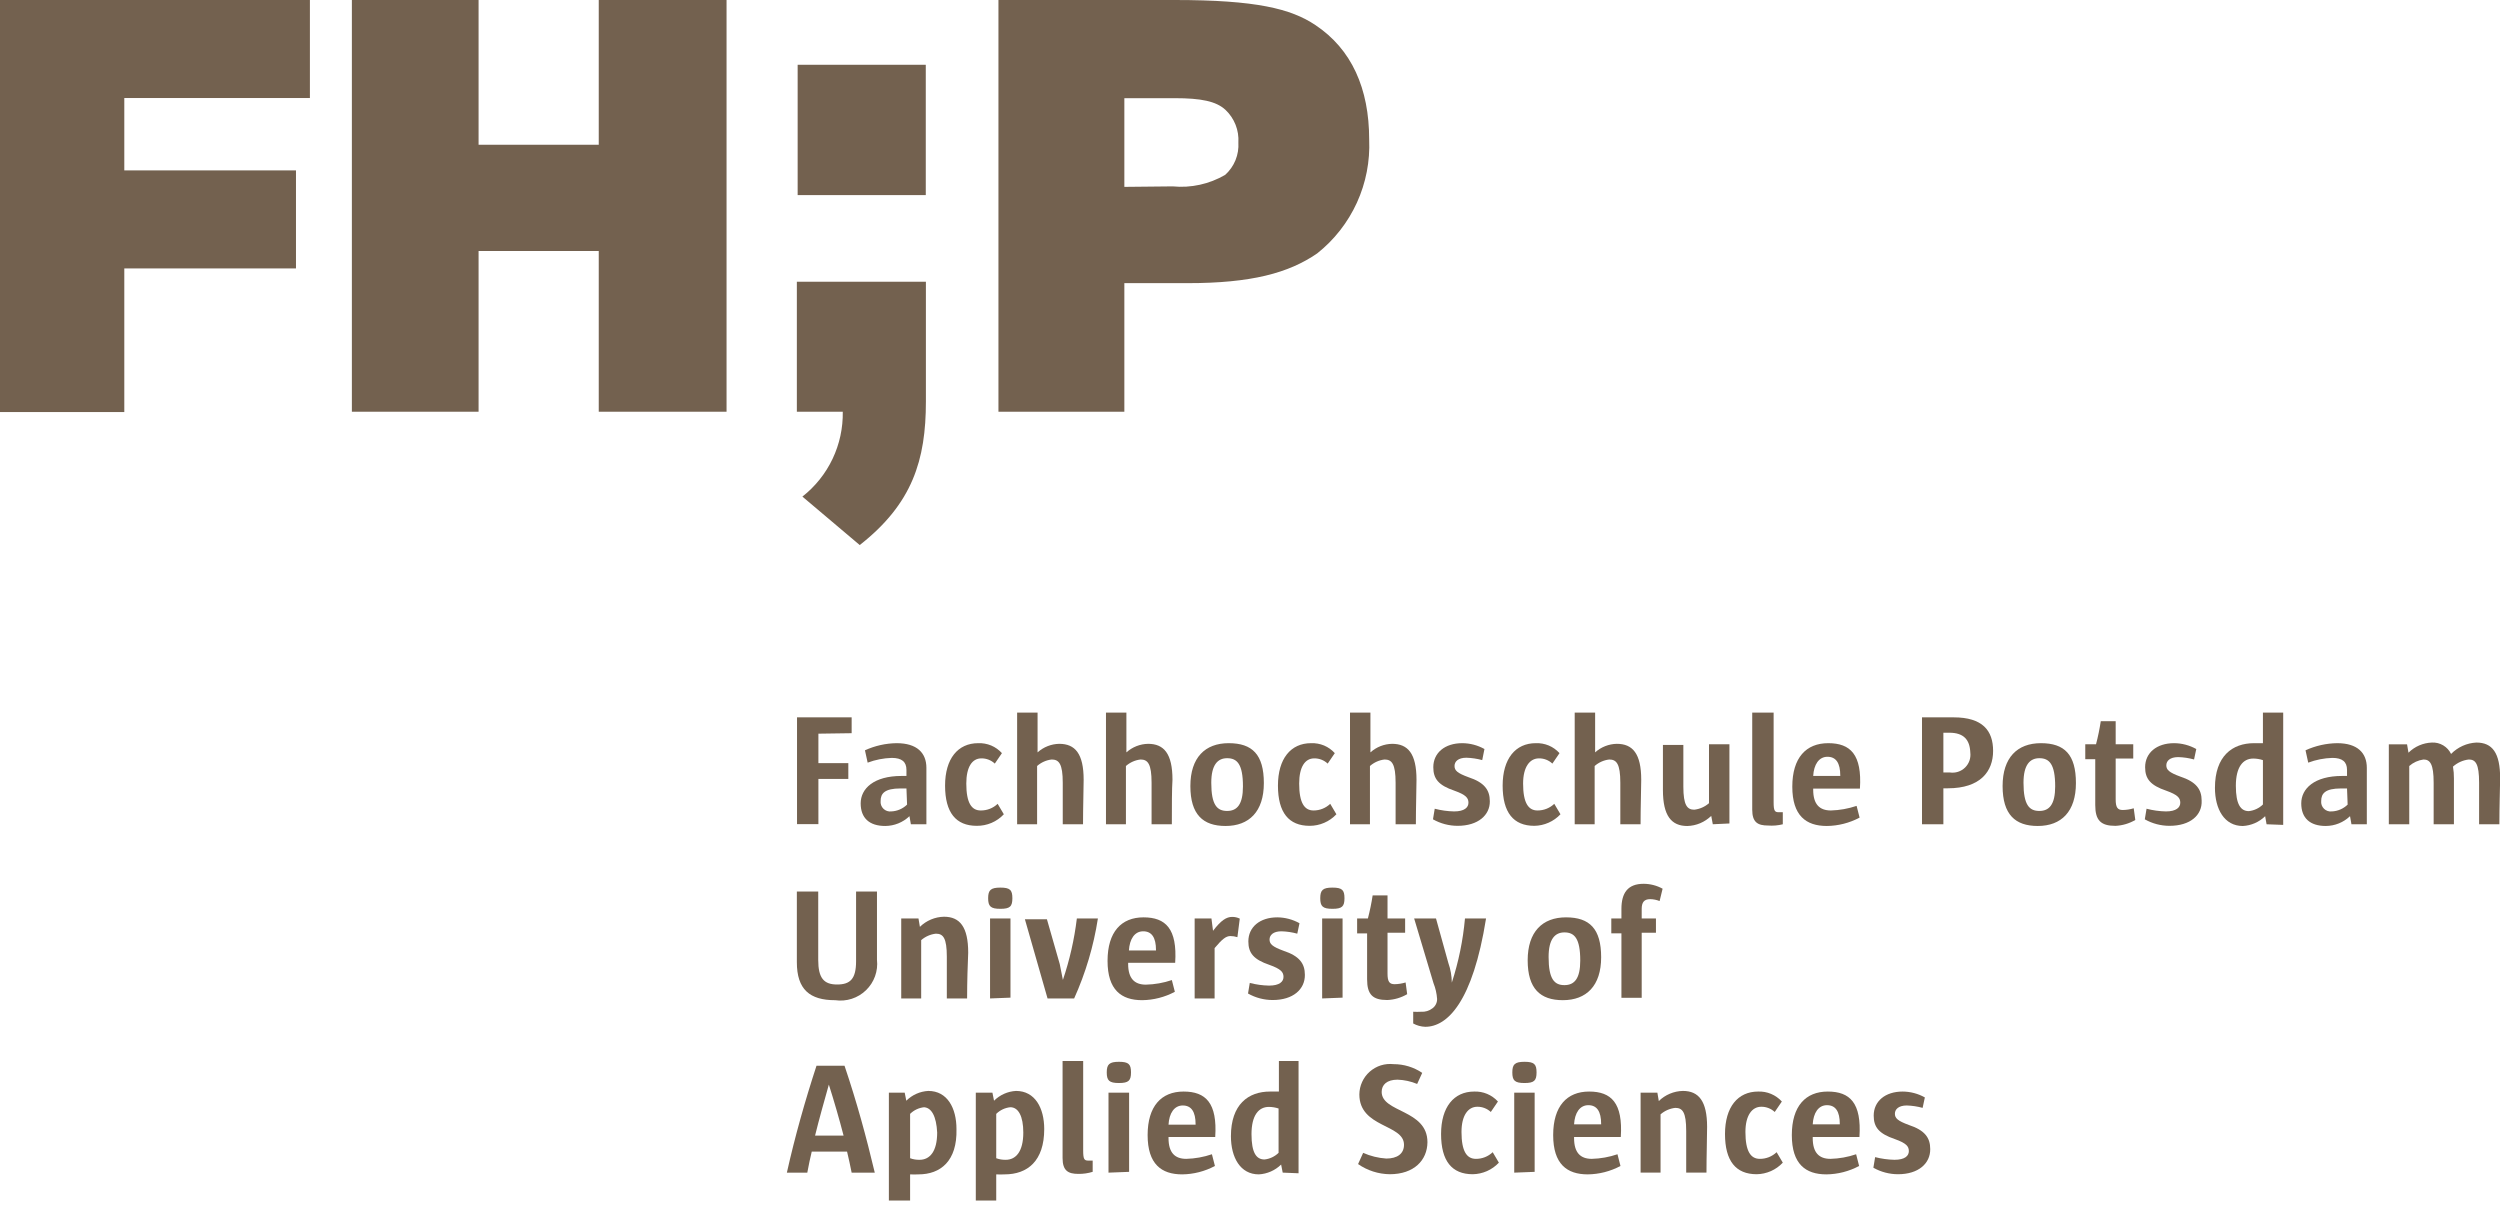 <svg width="100" height="49" viewBox="0 0 100 49" fill="none" xmlns="http://www.w3.org/2000/svg">
<g clip-path="url(#clip0)">
<path d="M32.736 29.347V30.525H33.933V31.158H32.736V32.964H31.881V28.694H34.066V29.328L32.736 29.347Z" fill="#73614F"/>
<path d="M36.435 32.97L36.378 32.647C36.117 32.897 35.77 33.037 35.409 33.039C34.776 33.039 34.427 32.723 34.427 32.134C34.427 31.544 34.953 31.038 36.062 31.038H36.258V30.797C36.258 30.474 36.074 30.316 35.669 30.316C35.34 30.326 35.014 30.39 34.706 30.506L34.598 30.012C34.996 29.83 35.428 29.733 35.865 29.727C36.676 29.727 37.056 30.113 37.056 30.715V32.97H36.435ZM36.258 31.538H36.017C35.384 31.538 35.225 31.741 35.225 32.039C35.219 32.096 35.226 32.153 35.245 32.207C35.264 32.261 35.296 32.31 35.337 32.35C35.377 32.39 35.427 32.421 35.481 32.439C35.535 32.458 35.593 32.464 35.65 32.457C35.887 32.447 36.113 32.35 36.283 32.184L36.258 31.538Z" fill="#73614F"/>
<path d="M39.07 33.033C38.234 33.033 37.803 32.501 37.803 31.424C37.803 30.347 38.316 29.727 39.127 29.727C39.305 29.72 39.482 29.752 39.647 29.82C39.811 29.889 39.958 29.994 40.077 30.126L39.792 30.544C39.647 30.407 39.453 30.332 39.254 30.335C38.886 30.335 38.652 30.677 38.652 31.342C38.652 32.115 38.861 32.419 39.228 32.419C39.48 32.422 39.724 32.327 39.906 32.153L40.153 32.571C40.015 32.719 39.847 32.836 39.66 32.916C39.474 32.995 39.273 33.035 39.07 33.033V33.033Z" fill="#73614F"/>
<path d="M43.321 32.971H42.51C42.51 32.337 42.51 31.666 42.51 31.311C42.51 30.551 42.358 30.38 42.066 30.38C41.85 30.405 41.647 30.496 41.484 30.64V32.971H40.685V28.505H41.503V30.095C41.742 29.88 42.05 29.759 42.37 29.753C43.004 29.753 43.346 30.145 43.346 31.191C43.346 31.545 43.321 32.267 43.321 32.971Z" fill="#73614F"/>
<path d="M46.874 32.971H46.063C46.063 32.337 46.063 31.666 46.063 31.311C46.063 30.551 45.911 30.38 45.62 30.38C45.404 30.405 45.2 30.496 45.037 30.64V32.971H44.239V28.505H45.056V30.095C45.295 29.88 45.603 29.759 45.924 29.753C46.557 29.753 46.899 30.145 46.899 31.191C46.874 31.545 46.874 32.267 46.874 32.971Z" fill="#73614F"/>
<path d="M49.022 33.039C48.122 33.039 47.615 32.583 47.615 31.443C47.615 30.303 48.204 29.727 49.148 29.727C50.092 29.727 50.554 30.183 50.554 31.323C50.554 32.463 49.965 33.039 49.022 33.039ZM49.085 30.328C48.711 30.328 48.451 30.588 48.451 31.31C48.451 32.203 48.686 32.438 49.085 32.438C49.484 32.438 49.718 32.178 49.718 31.456C49.718 30.563 49.484 30.328 49.085 30.328V30.328Z" fill="#73614F"/>
<path d="M52.385 33.033C51.549 33.033 51.118 32.501 51.118 31.424C51.118 30.347 51.631 29.727 52.442 29.727C52.62 29.72 52.797 29.752 52.962 29.82C53.126 29.889 53.273 29.994 53.392 30.126L53.107 30.544C52.961 30.407 52.769 30.332 52.569 30.335C52.201 30.335 51.967 30.677 51.967 31.342C51.967 32.115 52.176 32.419 52.543 32.419C52.791 32.419 53.029 32.324 53.209 32.153L53.456 32.571C53.318 32.717 53.153 32.834 52.968 32.913C52.784 32.993 52.586 33.033 52.385 33.033V33.033Z" fill="#73614F"/>
<path d="M56.635 32.971H55.824C55.824 32.337 55.824 31.666 55.824 31.311C55.824 30.551 55.672 30.38 55.381 30.38C55.165 30.405 54.962 30.496 54.798 30.64V32.971H54V28.505H54.817V30.095C55.056 29.88 55.364 29.759 55.685 29.753C56.318 29.753 56.66 30.145 56.66 31.191C56.66 31.545 56.635 32.267 56.635 32.971Z" fill="#73614F"/>
<path d="M58.307 33.033C57.961 33.033 57.621 32.944 57.319 32.773L57.389 32.349C57.642 32.415 57.901 32.451 58.162 32.457C58.58 32.457 58.738 32.298 58.738 32.108C58.738 31.918 58.637 31.792 58.175 31.627C57.541 31.412 57.332 31.152 57.332 30.689C57.332 30.113 57.794 29.727 58.491 29.727C58.802 29.729 59.107 29.809 59.378 29.961L59.289 30.404C59.083 30.348 58.87 30.316 58.656 30.309C58.327 30.309 58.181 30.461 58.181 30.639C58.181 30.816 58.288 30.924 58.738 31.088C59.372 31.297 59.593 31.595 59.593 32.051C59.6 32.602 59.125 33.033 58.307 33.033Z" fill="#73614F"/>
<path d="M61.373 33.033C60.537 33.033 60.106 32.501 60.106 31.424C60.106 30.347 60.62 29.727 61.43 29.727C61.608 29.72 61.786 29.752 61.95 29.82C62.114 29.889 62.261 29.994 62.38 30.126L62.095 30.544C61.95 30.407 61.757 30.332 61.557 30.335C61.19 30.335 60.924 30.677 60.924 31.342C60.924 32.115 61.133 32.419 61.5 32.419C61.75 32.42 61.991 32.325 62.171 32.153L62.419 32.571C62.284 32.714 62.123 32.829 61.943 32.908C61.763 32.988 61.57 33.03 61.373 33.033V33.033Z" fill="#73614F"/>
<path d="M65.623 32.971H64.813C64.813 32.337 64.813 31.666 64.813 31.311C64.813 30.551 64.66 30.38 64.369 30.38C64.153 30.405 63.95 30.496 63.786 30.64V32.971H62.988V28.505H63.805V30.095C64.044 29.88 64.352 29.759 64.673 29.753C65.307 29.753 65.649 30.145 65.649 31.191C65.649 31.545 65.623 32.267 65.623 32.971Z" fill="#73614F"/>
<path d="M68.512 32.97L68.449 32.635C68.192 32.886 67.851 33.031 67.492 33.04C66.859 33.04 66.517 32.635 66.517 31.602C66.517 31.209 66.517 30.494 66.517 29.797H67.334C67.334 30.43 67.334 31.064 67.334 31.463C67.334 32.21 67.486 32.388 67.771 32.388C67.989 32.363 68.194 32.272 68.36 32.128V29.771H69.177V32.939L68.512 32.97Z" fill="#73614F"/>
<path d="M70.723 33.021C70.311 33.021 70.089 32.895 70.089 32.388V28.505H70.945V32.084C70.945 32.438 70.989 32.489 71.153 32.489H71.312V32.971C71.12 33.019 70.921 33.036 70.723 33.021V33.021Z" fill="#73614F"/>
<path d="M72.528 31.544V31.589C72.528 32.172 72.781 32.419 73.237 32.419C73.587 32.409 73.933 32.347 74.264 32.235L74.384 32.704C73.98 32.919 73.53 33.034 73.073 33.039C72.243 33.039 71.692 32.628 71.692 31.468C71.692 30.309 72.243 29.727 73.13 29.727C74.017 29.727 74.485 30.183 74.397 31.544H72.528ZM73.611 31.025C73.611 30.518 73.44 30.271 73.098 30.271C72.756 30.271 72.553 30.582 72.528 31.038H73.611V31.025Z" fill="#73614F"/>
<path d="M77.912 31.532H77.735V32.97H76.88V28.694H78.147C79.3 28.694 79.724 29.22 79.724 30.037C79.724 30.854 79.217 31.532 77.912 31.532ZM77.995 29.309H77.735V30.899H77.995C78.104 30.915 78.216 30.906 78.321 30.872C78.427 30.838 78.523 30.78 78.602 30.703C78.681 30.626 78.741 30.531 78.778 30.427C78.814 30.322 78.826 30.21 78.812 30.101C78.793 29.587 78.546 29.309 77.976 29.309H77.995Z" fill="#73614F"/>
<path d="M81.51 33.039C80.611 33.039 80.104 32.583 80.104 31.443C80.104 30.303 80.693 29.727 81.637 29.727C82.581 29.727 83.037 30.183 83.037 31.323C83.037 32.463 82.454 33.039 81.51 33.039ZM81.574 30.328C81.2 30.328 80.94 30.588 80.94 31.31C80.94 32.203 81.174 32.438 81.574 32.438C81.973 32.438 82.207 32.178 82.207 31.456C82.207 30.563 81.973 30.328 81.574 30.328V30.328Z" fill="#73614F"/>
<path d="M84.614 33.034C84.031 33.034 83.81 32.812 83.81 32.204V30.367H83.411V29.771H83.841C83.921 29.467 83.984 29.158 84.031 28.847H84.627V29.771H85.33V30.342H84.627V31.976C84.627 32.299 84.703 32.4 84.912 32.4C85.06 32.398 85.207 32.374 85.349 32.331L85.412 32.799C85.169 32.941 84.895 33.022 84.614 33.034V33.034Z" fill="#73614F"/>
<path d="M86.78 33.033C86.434 33.033 86.093 32.944 85.792 32.773L85.862 32.349C86.114 32.415 86.374 32.451 86.635 32.457C87.052 32.457 87.211 32.298 87.211 32.108C87.211 31.918 87.109 31.792 86.647 31.627C86.014 31.412 85.805 31.152 85.805 30.689C85.805 30.113 86.267 29.727 86.964 29.727C87.275 29.729 87.579 29.809 87.851 29.961L87.762 30.379C87.555 30.322 87.343 30.29 87.129 30.284C86.799 30.284 86.653 30.436 86.653 30.613C86.653 30.791 86.761 30.898 87.211 31.063C87.844 31.272 88.066 31.57 88.066 32.026C88.091 32.602 87.616 33.033 86.78 33.033Z" fill="#73614F"/>
<path d="M90.663 32.971L90.606 32.648C90.366 32.883 90.049 33.022 89.713 33.04C88.972 33.04 88.598 32.362 88.598 31.514C88.598 30.247 89.289 29.727 90.163 29.727C90.289 29.727 90.435 29.727 90.517 29.727V28.505H91.328V32.996L90.663 32.971ZM90.517 30.405C90.393 30.364 90.262 30.343 90.131 30.342C89.719 30.342 89.434 30.678 89.434 31.431C89.434 32.185 89.631 32.445 89.954 32.445C90.166 32.422 90.365 32.328 90.517 32.179V30.405Z" fill="#73614F"/>
<path d="M94.058 32.97L94.001 32.647C93.74 32.897 93.394 33.037 93.032 33.039C92.399 33.039 92.05 32.723 92.05 32.134C92.05 31.544 92.576 31.038 93.684 31.038H93.881V30.797C93.881 30.474 93.697 30.316 93.292 30.316C92.963 30.326 92.637 30.39 92.329 30.506L92.221 30.012C92.619 29.83 93.051 29.733 93.488 29.727C94.293 29.727 94.673 30.113 94.673 30.715V32.97H94.058ZM93.881 31.538H93.64C93.007 31.538 92.848 31.741 92.848 32.039C92.842 32.096 92.849 32.153 92.868 32.207C92.888 32.261 92.919 32.31 92.96 32.35C93 32.39 93.05 32.421 93.104 32.439C93.158 32.458 93.216 32.464 93.273 32.457C93.51 32.447 93.736 32.35 93.906 32.184L93.881 31.538Z" fill="#73614F"/>
<path d="M99.975 32.971H99.164C99.164 32.337 99.164 31.704 99.164 31.311C99.164 30.551 99.024 30.38 98.752 30.38C98.516 30.407 98.295 30.507 98.119 30.665C98.146 30.822 98.159 30.981 98.157 31.14V32.971H97.346V31.311C97.346 30.564 97.207 30.38 96.94 30.38C96.729 30.409 96.531 30.499 96.37 30.64V32.971H95.553V29.772H96.282L96.339 30.108C96.589 29.859 96.924 29.715 97.276 29.702C97.435 29.694 97.592 29.733 97.728 29.814C97.865 29.895 97.974 30.015 98.043 30.158C98.311 29.884 98.673 29.721 99.056 29.702C99.689 29.702 100.006 30.108 100.006 31.134C100 31.552 99.975 32.306 99.975 32.971Z" fill="#73614F"/>
<path d="M33.407 40.008C32.393 40.008 31.874 39.583 31.874 38.487V35.662H32.729V38.398C32.729 39.127 32.957 39.38 33.483 39.38C34.009 39.38 34.243 39.159 34.243 38.449V35.662H35.079V38.392C35.104 38.615 35.077 38.841 35.001 39.052C34.925 39.263 34.801 39.454 34.639 39.61C34.478 39.766 34.283 39.883 34.069 39.952C33.856 40.021 33.629 40.04 33.407 40.008Z" fill="#73614F"/>
<path d="M38.684 39.938H37.873C37.873 39.304 37.873 38.671 37.873 38.272C37.873 37.518 37.727 37.347 37.436 37.347C37.218 37.371 37.012 37.462 36.847 37.606V39.938H36.049V36.739H36.739L36.796 37.074C37.054 36.822 37.398 36.677 37.759 36.669C38.392 36.669 38.728 37.074 38.728 38.107C38.709 38.525 38.684 39.272 38.684 39.938Z" fill="#73614F"/>
<path d="M40.014 36.353C39.621 36.353 39.526 36.251 39.526 35.928C39.526 35.605 39.628 35.504 40.014 35.504C40.401 35.504 40.495 35.599 40.495 35.928C40.495 36.258 40.401 36.353 40.014 36.353ZM39.602 39.938V36.739H40.419V39.906L39.602 39.938Z" fill="#73614F"/>
<path d="M42.966 39.938H41.902L40.996 36.771H41.877L42.39 38.563L42.516 39.197C42.786 38.399 42.973 37.575 43.074 36.739H43.916C43.745 37.843 43.425 38.919 42.966 39.938Z" fill="#73614F"/>
<path d="M45.126 38.512V38.557C45.126 39.139 45.379 39.386 45.835 39.386C46.189 39.378 46.539 39.316 46.874 39.203L46.994 39.672C46.59 39.887 46.141 40.002 45.683 40.007C44.853 40.007 44.302 39.596 44.302 38.436C44.302 37.277 44.853 36.694 45.74 36.694C46.627 36.694 47.096 37.15 47.007 38.512H45.126ZM46.24 38.005C46.24 37.499 46.069 37.252 45.727 37.252C45.385 37.252 45.183 37.562 45.157 38.018H46.24V38.005Z" fill="#73614F"/>
<path d="M49.496 37.487C49.406 37.458 49.312 37.443 49.218 37.442C49.04 37.442 48.888 37.563 48.584 37.924V39.938H47.786V36.739H48.458L48.521 37.233C48.844 36.809 49.059 36.676 49.287 36.676C49.393 36.675 49.497 36.699 49.591 36.745L49.496 37.487Z" fill="#73614F"/>
<path d="M50.909 40.001C50.563 40.001 50.222 39.912 49.921 39.741L49.991 39.317C50.243 39.383 50.502 39.419 50.763 39.424C51.181 39.424 51.34 39.266 51.34 39.076C51.34 38.886 51.238 38.759 50.776 38.595C50.143 38.379 49.934 38.12 49.934 37.657C49.934 37.081 50.396 36.694 51.093 36.694C51.403 36.697 51.708 36.777 51.98 36.929L51.891 37.347C51.684 37.29 51.472 37.258 51.257 37.252C50.928 37.252 50.782 37.404 50.782 37.581C50.782 37.758 50.89 37.866 51.34 38.031C51.973 38.24 52.195 38.538 52.195 38.994C52.201 39.57 51.726 40.001 50.909 40.001Z" fill="#73614F"/>
<path d="M53.297 36.353C52.905 36.353 52.81 36.251 52.81 35.928C52.81 35.605 52.911 35.504 53.297 35.504C53.684 35.504 53.779 35.599 53.779 35.928C53.779 36.258 53.684 36.353 53.297 36.353ZM52.886 39.938V36.739H53.703V39.906L52.886 39.938Z" fill="#73614F"/>
<path d="M55.489 40.001C54.906 40.001 54.684 39.78 54.684 39.172V37.335H54.285V36.739H54.716C54.795 36.434 54.859 36.126 54.906 35.815H55.501V36.739H56.205V37.309H55.501V38.944C55.501 39.267 55.577 39.368 55.786 39.368C55.935 39.365 56.082 39.342 56.224 39.298L56.287 39.767C56.044 39.909 55.77 39.99 55.489 40.001V40.001Z" fill="#73614F"/>
<path d="M57.009 41.072C56.84 41.066 56.675 41.021 56.528 40.939V40.47C56.633 40.476 56.739 40.476 56.844 40.47C57.009 40.482 57.171 40.432 57.301 40.331C57.359 40.288 57.406 40.232 57.438 40.166C57.47 40.101 57.486 40.03 57.484 39.957C57.469 39.74 57.42 39.526 57.339 39.324L56.566 36.739H57.44L57.934 38.519C58.023 38.772 58.07 39.037 58.073 39.305C58.344 38.472 58.52 37.611 58.599 36.739H59.442C58.91 40.077 57.896 41.072 57.009 41.072Z" fill="#73614F"/>
<path d="M62.514 40.007C61.614 40.007 61.107 39.551 61.107 38.411C61.107 37.271 61.697 36.694 62.64 36.694C63.584 36.694 64.046 37.15 64.046 38.291C64.046 39.431 63.457 40.007 62.514 40.007ZM62.577 37.296C62.203 37.296 61.944 37.556 61.944 38.278C61.944 39.171 62.178 39.405 62.577 39.405C62.976 39.405 63.21 39.146 63.21 38.424C63.21 37.531 62.976 37.296 62.577 37.296V37.296Z" fill="#73614F"/>
<path d="M66.384 36.042C66.265 35.994 66.138 35.969 66.01 35.966C65.763 35.966 65.668 36.093 65.668 36.359V36.739H66.238V37.309H65.668V39.912H64.857V37.334H64.452V36.739H64.857V36.359C64.857 35.725 65.104 35.352 65.744 35.352C66.01 35.353 66.271 35.42 66.504 35.548L66.384 36.042Z" fill="#73614F"/>
<path d="M34.066 46.906C34.015 46.665 33.946 46.31 33.882 46.063H32.47C32.413 46.304 32.343 46.614 32.292 46.906H31.475C31.792 45.48 32.21 44.004 32.66 42.63H33.781C34.275 44.093 34.649 45.468 34.991 46.906H34.066ZM33.154 43.384C32.976 44.017 32.761 44.777 32.603 45.423H33.743C33.572 44.764 33.363 44.042 33.154 43.384Z" fill="#73614F"/>
<path d="M36.739 46.975C36.627 46.981 36.515 46.981 36.404 46.975V48.02H35.555V43.706H36.188L36.252 44.029C36.487 43.795 36.8 43.655 37.132 43.637C37.892 43.637 38.259 44.321 38.259 45.163C38.291 46.443 37.62 46.975 36.739 46.975ZM36.967 44.289C36.755 44.311 36.556 44.405 36.404 44.555V46.329C36.525 46.374 36.654 46.395 36.783 46.392C37.195 46.392 37.487 46.056 37.487 45.303C37.455 44.65 37.259 44.289 36.936 44.289H36.967Z" fill="#73614F"/>
<path d="M40.185 46.975C40.073 46.981 39.961 46.981 39.849 46.975V48.02H39.032V43.706H39.697L39.761 44.029C39.996 43.795 40.309 43.655 40.641 43.637C41.401 43.637 41.769 44.321 41.769 45.163C41.769 46.443 41.097 46.975 40.185 46.975ZM40.413 44.289C40.2 44.311 40.001 44.405 39.849 44.555V46.329C39.971 46.374 40.1 46.395 40.229 46.392C40.641 46.392 40.932 46.056 40.932 45.303C40.932 44.65 40.736 44.289 40.413 44.289Z" fill="#73614F"/>
<path d="M43.137 46.956C42.725 46.956 42.503 46.829 42.503 46.322V42.44H43.327V46.018C43.327 46.373 43.371 46.424 43.536 46.424H43.707V46.873C43.522 46.931 43.33 46.958 43.137 46.956Z" fill="#73614F"/>
<path d="M44.758 43.321C44.365 43.321 44.27 43.219 44.27 42.896C44.27 42.573 44.372 42.472 44.758 42.472C45.145 42.472 45.24 42.567 45.24 42.896C45.24 43.225 45.145 43.321 44.758 43.321ZM44.34 46.906V43.707H45.164V46.874L44.34 46.906Z" fill="#73614F"/>
<path d="M46.741 45.48V45.524C46.741 46.107 46.994 46.354 47.45 46.354C47.8 46.345 48.146 46.283 48.477 46.17L48.597 46.639C48.193 46.855 47.743 46.97 47.286 46.975C46.456 46.975 45.905 46.563 45.905 45.404C45.905 44.245 46.456 43.662 47.343 43.662C48.23 43.662 48.698 44.118 48.609 45.48H46.741ZM47.824 44.973C47.824 44.467 47.653 44.219 47.311 44.219C46.969 44.219 46.766 44.53 46.741 44.986H47.824V44.973Z" fill="#73614F"/>
<path d="M51.308 46.905L51.245 46.582C51.005 46.817 50.687 46.957 50.352 46.975C49.611 46.975 49.237 46.297 49.237 45.448C49.237 44.181 49.927 43.662 50.801 43.662C50.928 43.662 51.074 43.662 51.156 43.662V42.44H51.942V46.931L51.308 46.905ZM51.143 44.34C51.019 44.299 50.888 44.277 50.757 44.276C50.345 44.276 50.06 44.612 50.06 45.366C50.06 46.12 50.257 46.379 50.58 46.379C50.792 46.356 50.99 46.263 51.143 46.113V44.34Z" fill="#73614F"/>
<path d="M55.59 46.969C55.137 46.963 54.696 46.822 54.323 46.563L54.526 46.114C54.818 46.244 55.132 46.321 55.451 46.342C55.888 46.342 56.16 46.152 56.16 45.791C56.16 44.955 54.374 45.119 54.374 43.776C54.376 43.604 54.413 43.434 54.485 43.278C54.556 43.121 54.66 42.981 54.789 42.867C54.918 42.753 55.069 42.667 55.233 42.615C55.398 42.564 55.571 42.547 55.742 42.566C56.151 42.565 56.55 42.686 56.889 42.915L56.686 43.358C56.437 43.254 56.17 43.196 55.901 43.187C55.476 43.187 55.267 43.39 55.267 43.675C55.267 44.511 57.098 44.372 57.098 45.689C57.091 46.411 56.559 46.969 55.59 46.969Z" fill="#73614F"/>
<path d="M58.909 46.969C58.073 46.969 57.643 46.437 57.643 45.36C57.643 44.283 58.156 43.662 58.966 43.662C59.144 43.655 59.322 43.687 59.486 43.756C59.65 43.825 59.797 43.929 59.917 44.061L59.632 44.479C59.486 44.343 59.293 44.268 59.093 44.27C58.726 44.27 58.46 44.612 58.46 45.277C58.46 46.05 58.669 46.354 59.036 46.354C59.286 46.356 59.527 46.261 59.708 46.088L59.955 46.506C59.82 46.65 59.659 46.764 59.479 46.844C59.3 46.923 59.106 46.966 58.909 46.969V46.969Z" fill="#73614F"/>
<path d="M60.98 43.321C60.588 43.321 60.493 43.219 60.493 42.896C60.493 42.573 60.594 42.472 60.98 42.472C61.367 42.472 61.462 42.567 61.462 42.896C61.462 43.225 61.367 43.321 60.98 43.321ZM60.569 46.906V43.707H61.386V46.874L60.569 46.906Z" fill="#73614F"/>
<path d="M62.963 45.48V45.524C62.963 46.107 63.217 46.354 63.672 46.354C64.022 46.345 64.368 46.283 64.699 46.17L64.819 46.639C64.415 46.855 63.965 46.97 63.508 46.975C62.678 46.975 62.127 46.563 62.127 45.404C62.127 44.245 62.678 43.662 63.565 43.662C64.452 43.662 64.92 44.118 64.832 45.48H62.963ZM64.046 44.961C64.046 44.454 63.875 44.207 63.533 44.207C63.191 44.207 62.988 44.517 62.963 44.973H64.046V44.961Z" fill="#73614F"/>
<path d="M68.259 46.905H67.448C67.448 46.272 67.448 45.638 67.448 45.239C67.448 44.486 67.302 44.315 67.011 44.315C66.793 44.339 66.587 44.43 66.422 44.574V46.905H65.624V43.706H66.295L66.352 44.042C66.61 43.79 66.954 43.645 67.315 43.637C67.948 43.637 68.284 44.042 68.284 45.075C68.284 45.493 68.259 46.24 68.259 46.905Z" fill="#73614F"/>
<path d="M70.267 46.969C69.431 46.969 69 46.437 69 45.36C69 44.283 69.513 43.662 70.324 43.662C70.502 43.655 70.679 43.687 70.843 43.756C71.007 43.825 71.154 43.929 71.274 44.061L70.989 44.479C70.843 44.343 70.65 44.268 70.451 44.27C70.083 44.27 69.817 44.612 69.817 45.277C69.817 46.05 70.026 46.354 70.394 46.354C70.643 46.356 70.884 46.261 71.065 46.088L71.312 46.506C71.178 46.65 71.016 46.764 70.837 46.844C70.657 46.923 70.463 46.966 70.267 46.969V46.969Z" fill="#73614F"/>
<path d="M72.509 45.48V45.524C72.509 46.107 72.762 46.354 73.218 46.354C73.568 46.345 73.914 46.283 74.245 46.17L74.365 46.639C73.961 46.855 73.511 46.97 73.054 46.975C72.224 46.975 71.673 46.563 71.673 45.404C71.673 44.245 72.224 43.662 73.111 43.662C73.998 43.662 74.466 44.118 74.378 45.48H72.509ZM73.592 44.961C73.592 44.454 73.421 44.207 73.079 44.207C72.737 44.207 72.534 44.517 72.509 44.973H73.592V44.961Z" fill="#73614F"/>
<path d="M75.923 46.969C75.577 46.969 75.236 46.88 74.935 46.709L75.005 46.285C75.257 46.35 75.517 46.386 75.778 46.392C76.196 46.392 76.354 46.234 76.354 46.044C76.354 45.854 76.253 45.727 75.79 45.562C75.157 45.347 74.948 45.087 74.948 44.625C74.948 44.048 75.41 43.662 76.107 43.662C76.418 43.664 76.723 43.745 76.994 43.897L76.905 44.315C76.698 44.258 76.486 44.226 76.272 44.219C75.942 44.219 75.796 44.372 75.796 44.549C75.796 44.726 75.904 44.834 76.354 44.999C76.987 45.208 77.209 45.505 77.209 45.962C77.215 46.538 76.74 46.969 75.923 46.969Z" fill="#73614F"/>
<path d="M37.036 16.064C37.036 18.401 36.498 20.149 34.389 21.802L32.096 19.864C32.609 19.461 33.022 18.945 33.302 18.356C33.582 17.767 33.722 17.121 33.711 16.469H31.874V11.269H37.036V16.064Z" fill="#73614F"/>
<path d="M37.031 2.591H31.906V7.804H37.031V2.591Z" fill="#73614F"/>
<path d="M0 16.482V0H12.396V3.921H4.972V6.816H11.839V10.737H4.972V16.482H0Z" fill="#73614F"/>
<path d="M23.95 16.469V10.04H19.143V16.469H14.075V0H19.143V5.79H23.95V0H29.062V16.469H23.95Z" fill="#73614F"/>
<path d="M39.938 16.469V0H46.988C50.238 0 51.638 0.348 52.613 1.001C54.063 1.964 54.767 3.535 54.767 5.581C54.805 6.45 54.637 7.316 54.276 8.108C53.914 8.899 53.371 9.594 52.689 10.135C51.542 10.927 50.041 11.326 47.508 11.326H44.974V16.469H39.938ZM46.906 7.455C47.638 7.527 48.374 7.365 49.009 6.993C49.188 6.831 49.329 6.631 49.42 6.407C49.511 6.183 49.55 5.942 49.535 5.701C49.55 5.459 49.512 5.217 49.423 4.991C49.334 4.766 49.197 4.563 49.021 4.396C48.648 4.048 48.04 3.927 46.988 3.927H44.974V7.475L46.906 7.455Z" fill="#73614F"/>
</g>
<defs>
<clipPath id="clip0">
<rect width="100" height="48.002" fill="white"/>
</clipPath>
</defs>
</svg>
